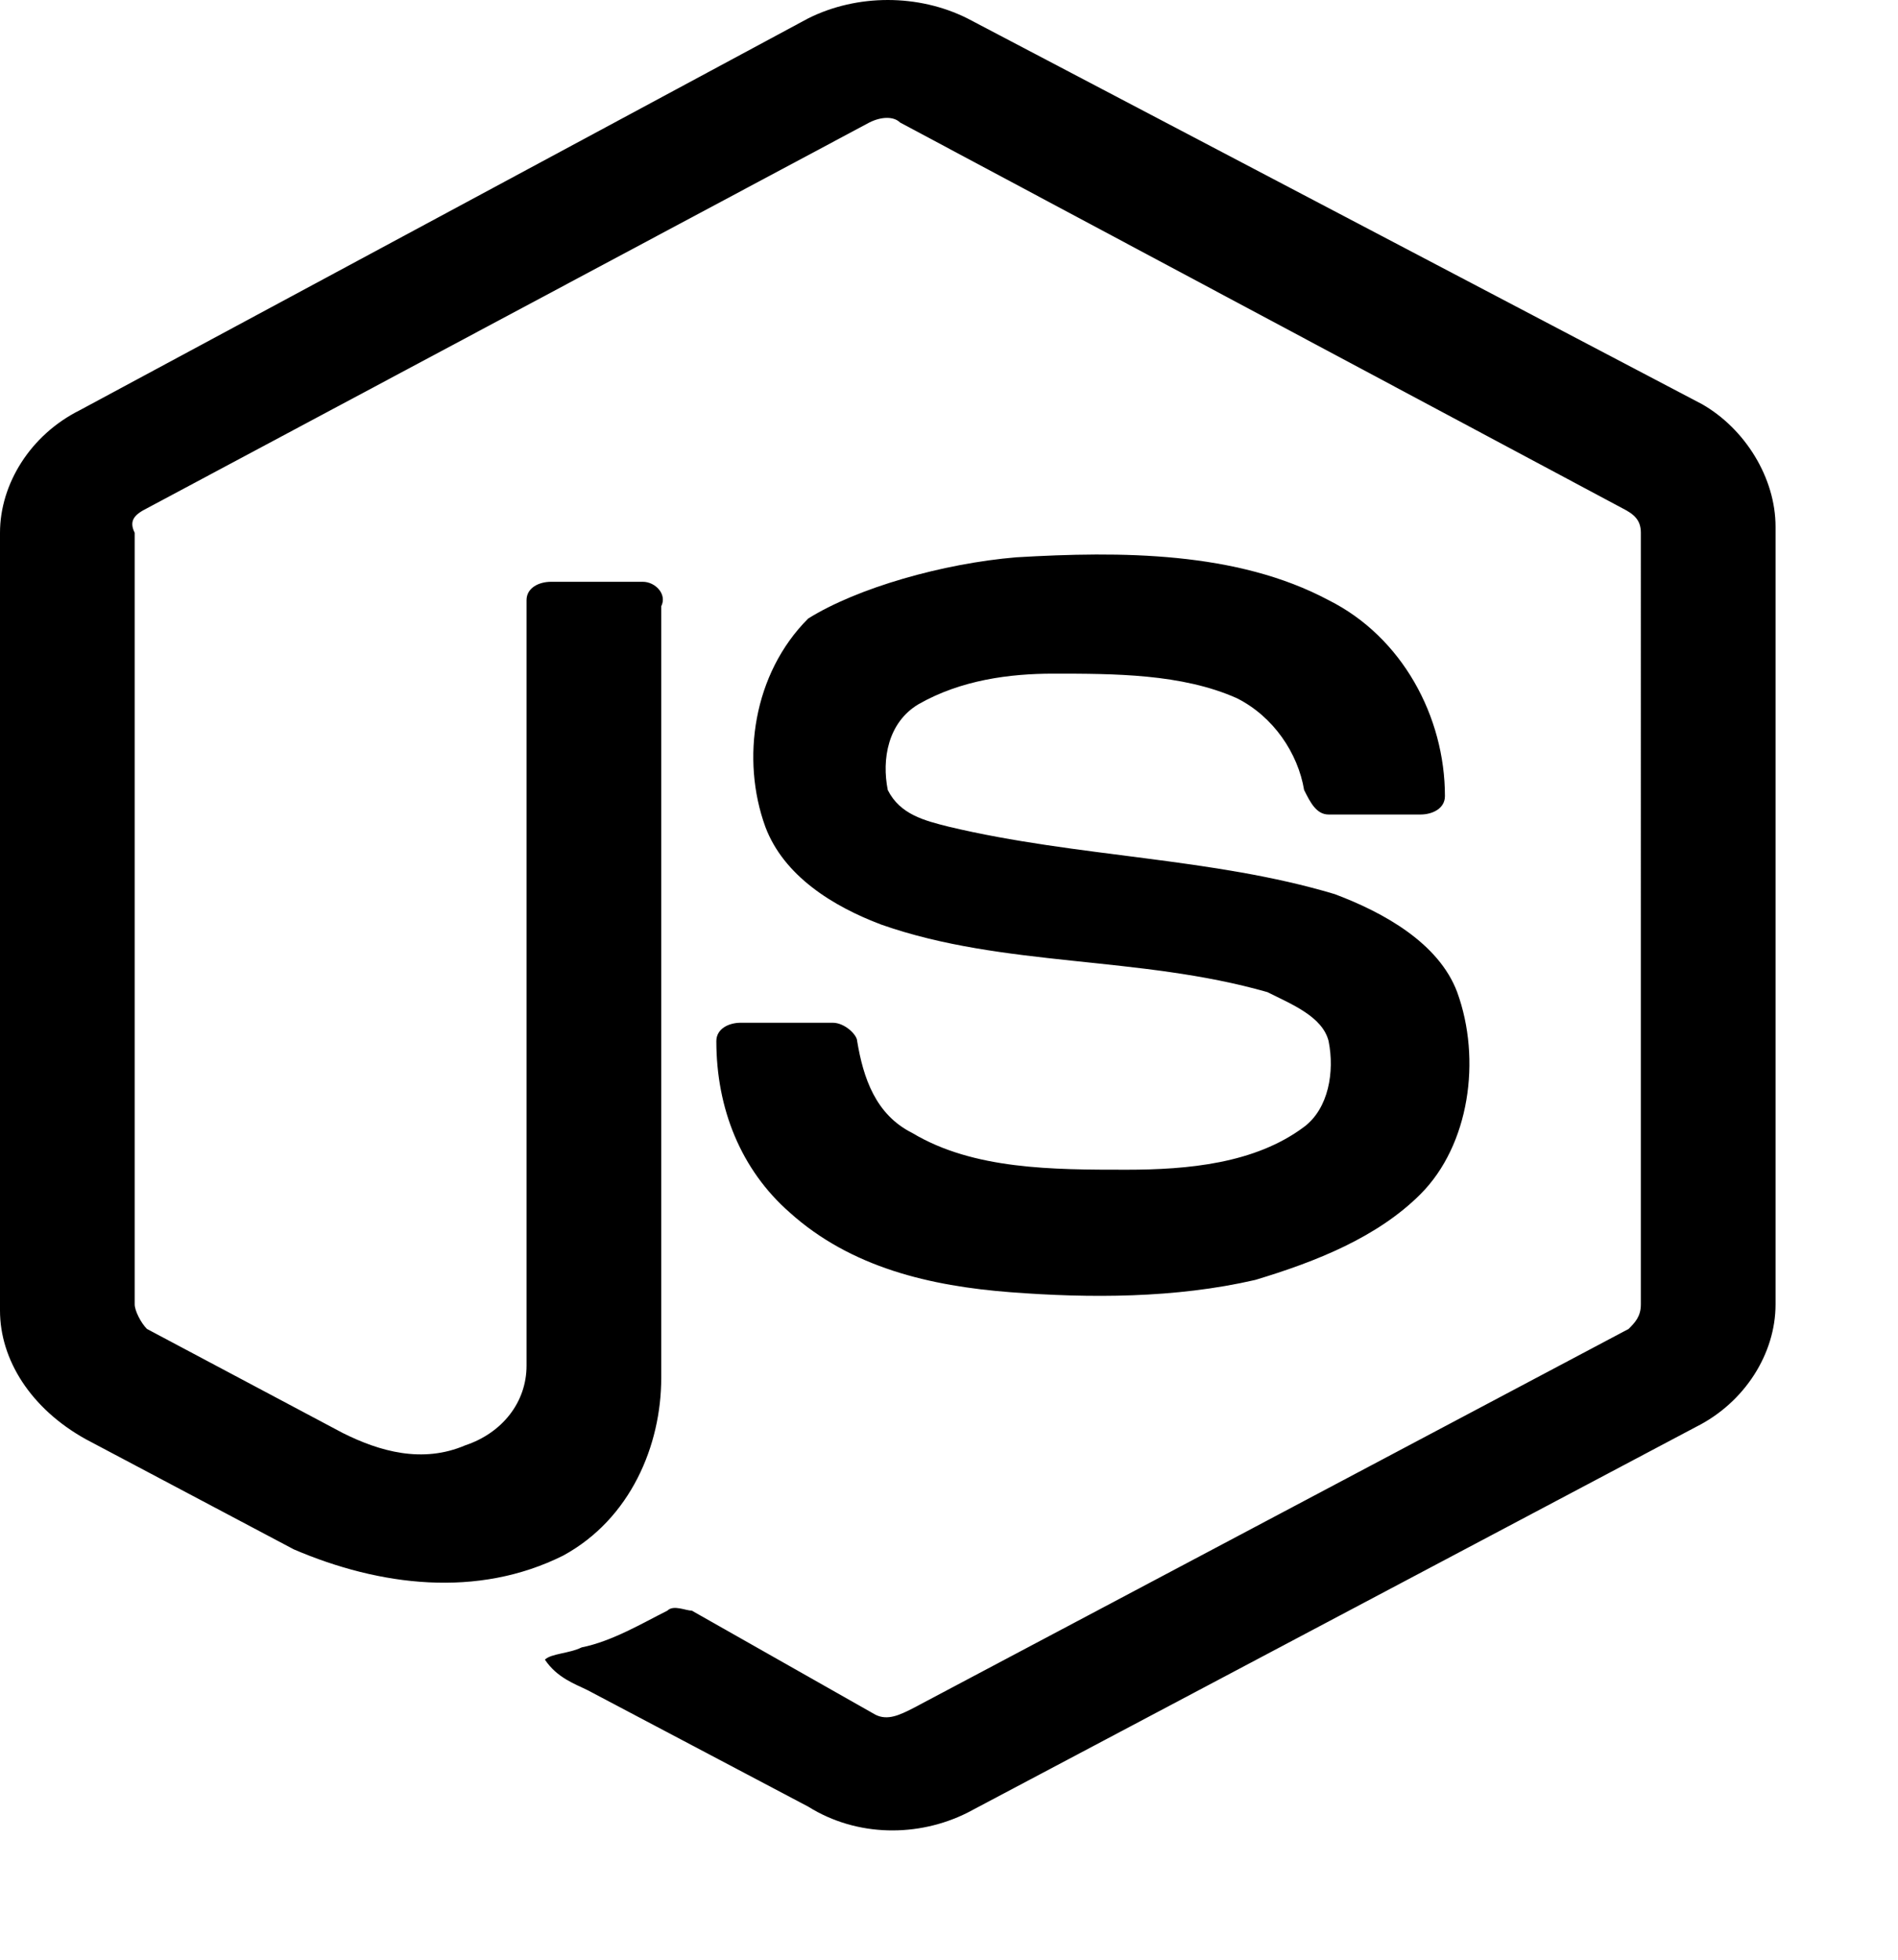 <?xml version="1.0" encoding="utf-8"?>
<!-- Generator: Adobe Illustrator 24.0.2, SVG Export Plug-In . SVG Version: 6.00 Build 0)  -->
<svg version="1.1" id="Capa_1" xmlns="http://www.w3.org/2000/svg" xmlns:xlink="http://www.w3.org/1999/xlink" x="0px" y="0px"
	 viewBox="0 0 31 32" style="enable-background:new 0 0 31 32;" xml:space="preserve">
<path d="M13.2,0.3c0.8-0.4,1.8-0.4,2.6,0l12,6.3c0.7,0.4,1.2,1.2,1.2,2v12.7c0,0.8-0.5,1.6-1.3,2l-11.9,6.3
	c-0.8,0.4-1.8,0.4-2.6-0.1l-3.6-1.9c-0.2-0.1-0.5-0.2-0.7-0.5C9,27,9.3,27,9.5,26.9c0.5-0.1,1-0.4,1.4-0.6c0.1-0.1,0.3,0,0.4,0
	l3,1.7c0.2,0.1,0.4,0,0.6-0.1l11.7-6.2c0.1-0.1,0.2-0.2,0.2-0.4V8.7c0-0.2-0.1-0.3-0.3-0.4L14.7,2c-0.1-0.1-0.3-0.1-0.5,0L2.4,8.3
	C2.2,8.4,2.1,8.5,2.2,8.7v12.6c0,0.1,0.1,0.3,0.2,0.4l3.2,1.7c0.6,0.3,1.3,0.5,2,0.2c0.6-0.2,1-0.7,1-1.3l0-12.5
	c0-0.2,0.2-0.3,0.4-0.3h1.5c0.2,0,0.4,0.2,0.3,0.4l0,12.6c0,1.1-0.5,2.3-1.6,2.9c-1.4,0.7-3,0.5-4.4-0.1l-3.4-1.8
	C0.5,23,0,22.2,0,21.4V8.7c0-0.8,0.5-1.6,1.3-2L13.2,0.3z M16.6,9.1c1.7-0.1,3.6-0.1,5.1,0.7c1.2,0.6,1.9,1.9,1.9,3.2
	c0,0.2-0.2,0.3-0.4,0.3c-0.5,0-1,0-1.5,0c-0.2,0-0.3-0.2-0.4-0.4c-0.1-0.6-0.5-1.2-1.1-1.5c-0.9-0.4-2-0.4-3-0.4
	c-0.7,0-1.5,0.1-2.2,0.5c-0.5,0.3-0.6,0.9-0.5,1.4c0.2,0.4,0.6,0.5,1,0.6c2.1,0.5,4.3,0.5,6.3,1.1c0.8,0.3,1.7,0.8,2,1.6
	c0.4,1.1,0.2,2.5-0.6,3.3c-0.7,0.7-1.7,1.1-2.7,1.4c-1.3,0.3-2.7,0.3-4,0.2c-1.3-0.1-2.6-0.4-3.6-1.3c-0.8-0.7-1.2-1.7-1.2-2.8
	c0-0.2,0.2-0.3,0.4-0.3h1.5c0.2,0,0.4,0.2,0.4,0.3c0.1,0.6,0.3,1.2,0.9,1.5c1,0.6,2.3,0.6,3.5,0.6c1,0,2.1-0.1,2.9-0.7
	c0.4-0.3,0.5-0.9,0.4-1.4c-0.1-0.4-0.6-0.6-1-0.8c-2.1-0.6-4.3-0.4-6.3-1.1c-0.8-0.3-1.6-0.8-1.9-1.6c-0.4-1.1-0.2-2.5,0.7-3.4
	C14,9.6,15.4,9.2,16.6,9.1L16.6,9.1z"/>
</svg>
